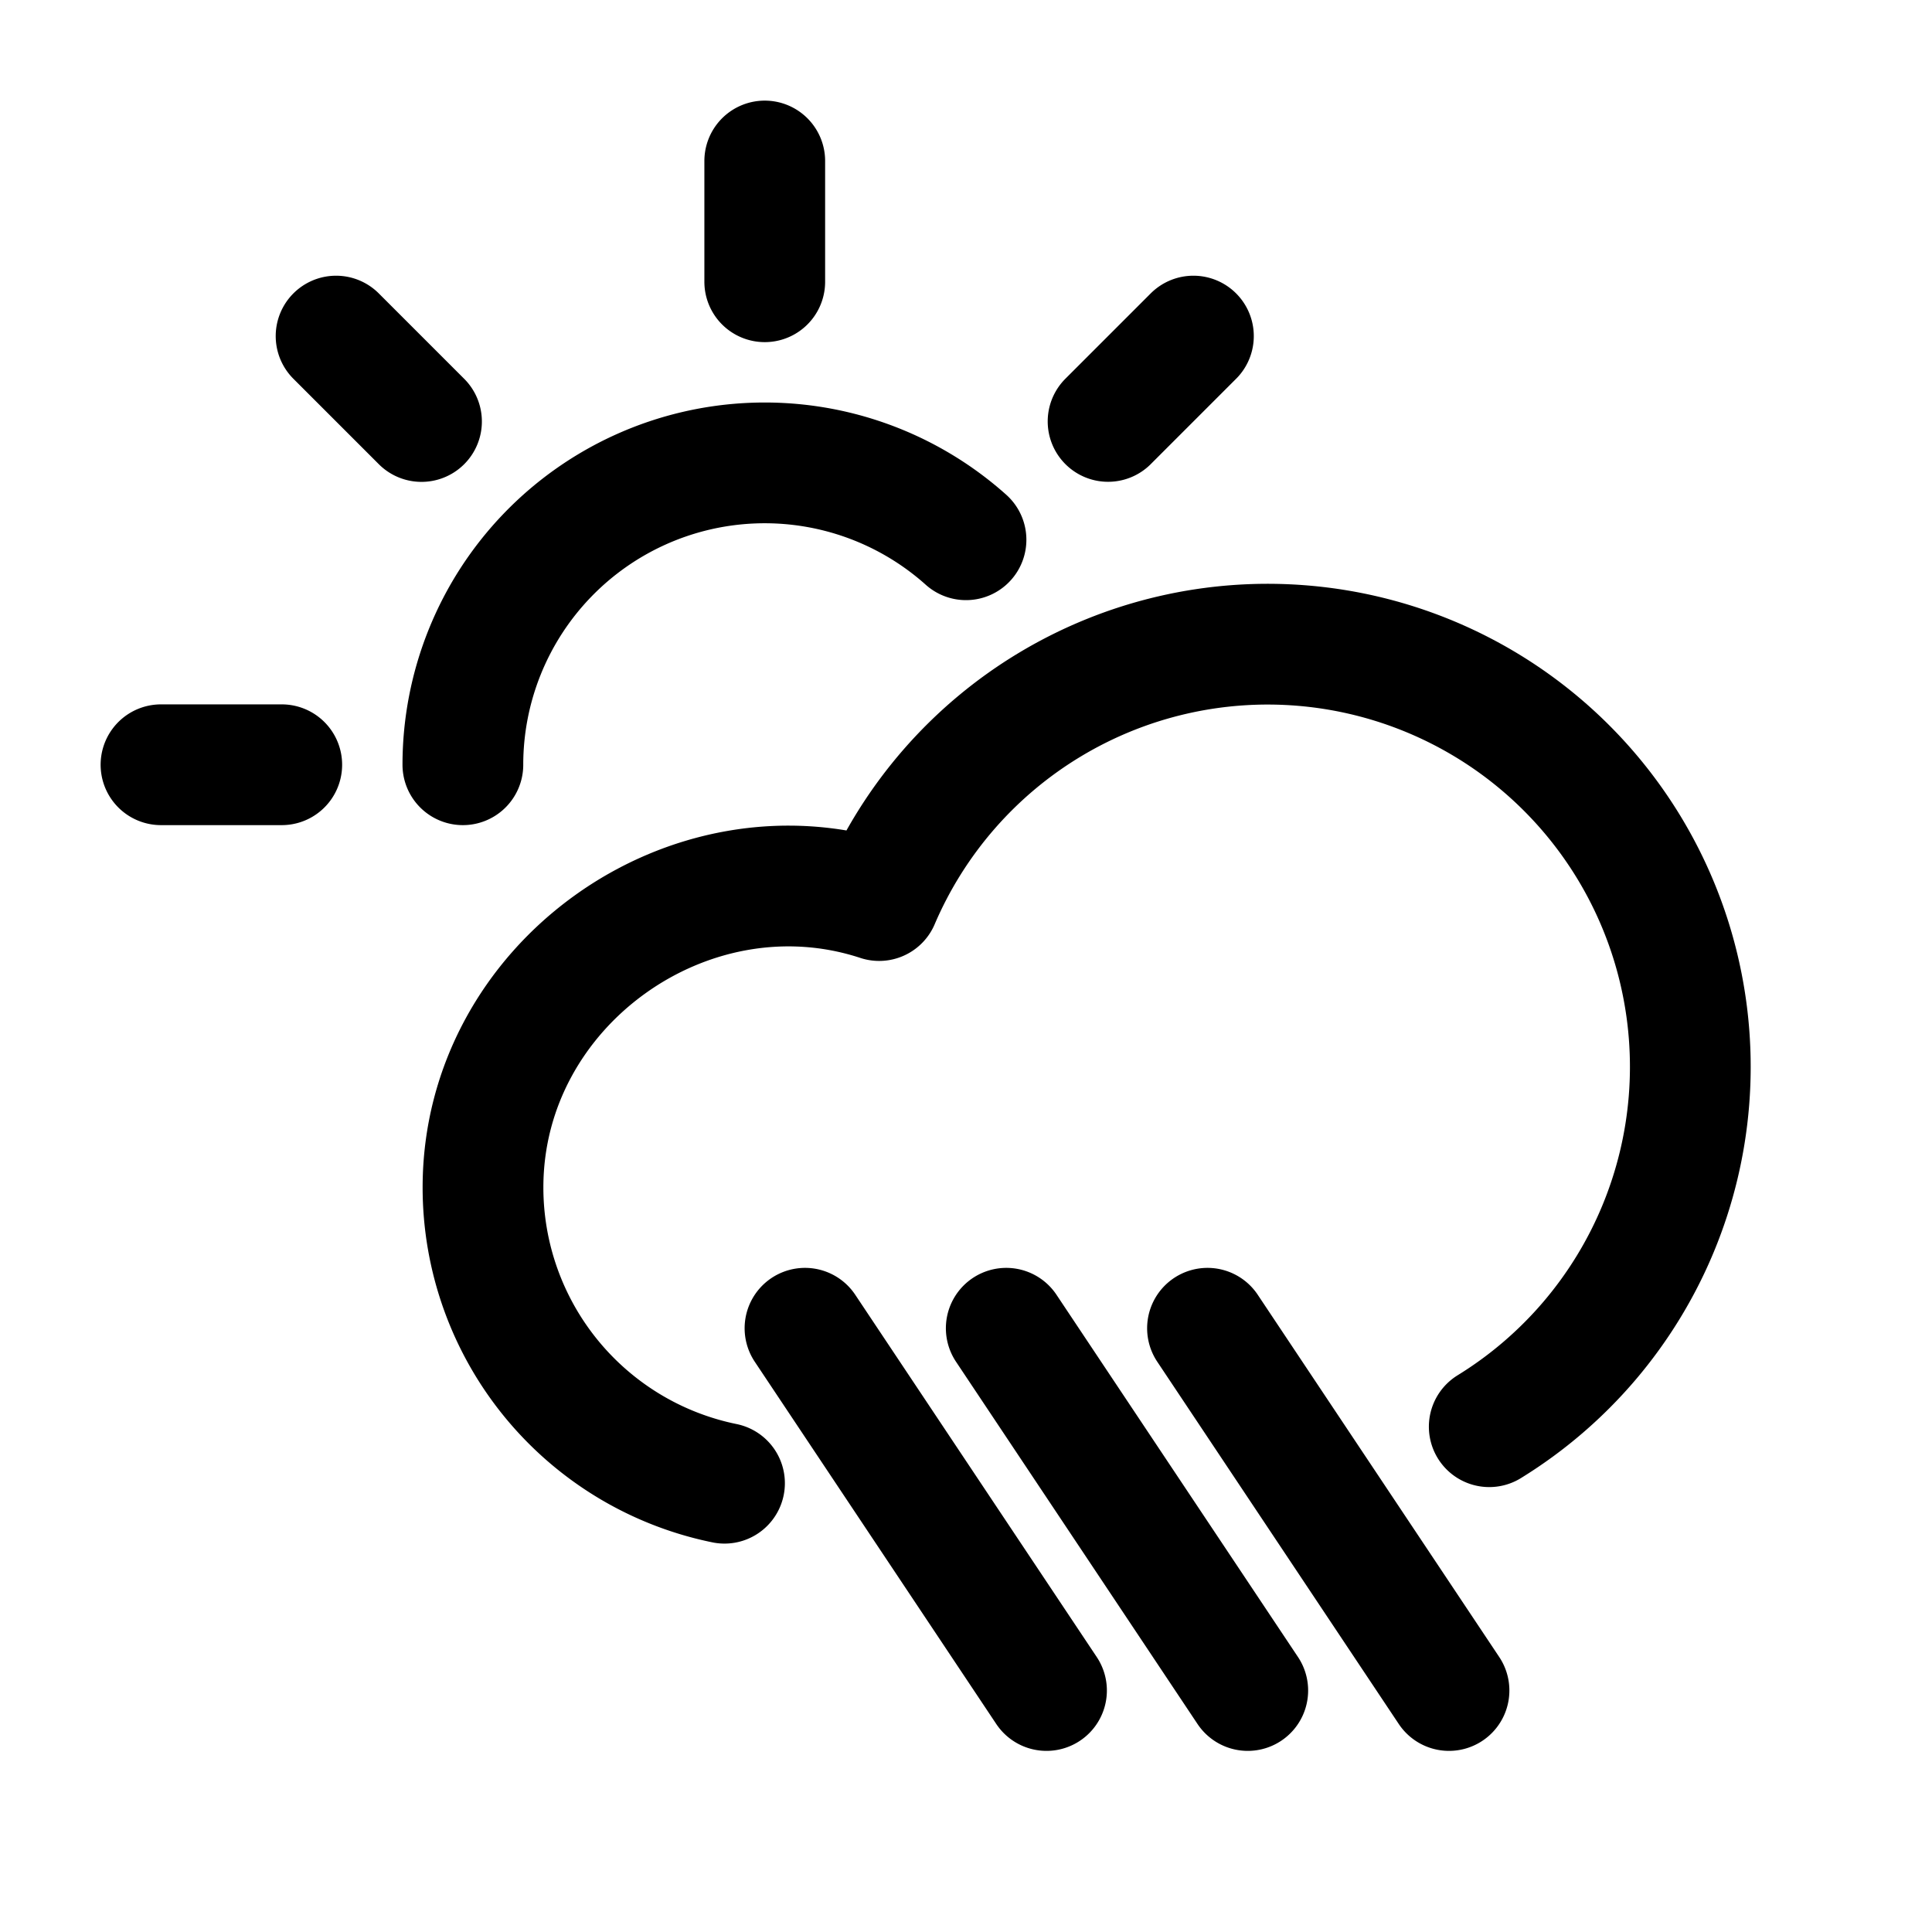 <svg id="cloudyDayHeavyRain" xmlns="http://www.w3.org/2000/svg" fill="none" viewBox="0 0 24 24"><path stroke="currentColor" stroke-linecap="round" stroke-linejoin="round" stroke-width="1.5" d="M9.5 2v1.5m-6 6H2m3.236-4.264L4.175 4.175m9.59 1.06 1.06-1.06M5.75 9.5A3.75 3.75 0 0 1 12 6.705M18 21l-3-4.5M13 21l-3-4.5m5.5 4.5-3-4.5m6 1.223a5.25 5.25 0 1 0-7.579-6.536C8.564 10.412 6 12.23 6 14.75a3.75 3.75 0 0 0 3 3.675" /></svg>